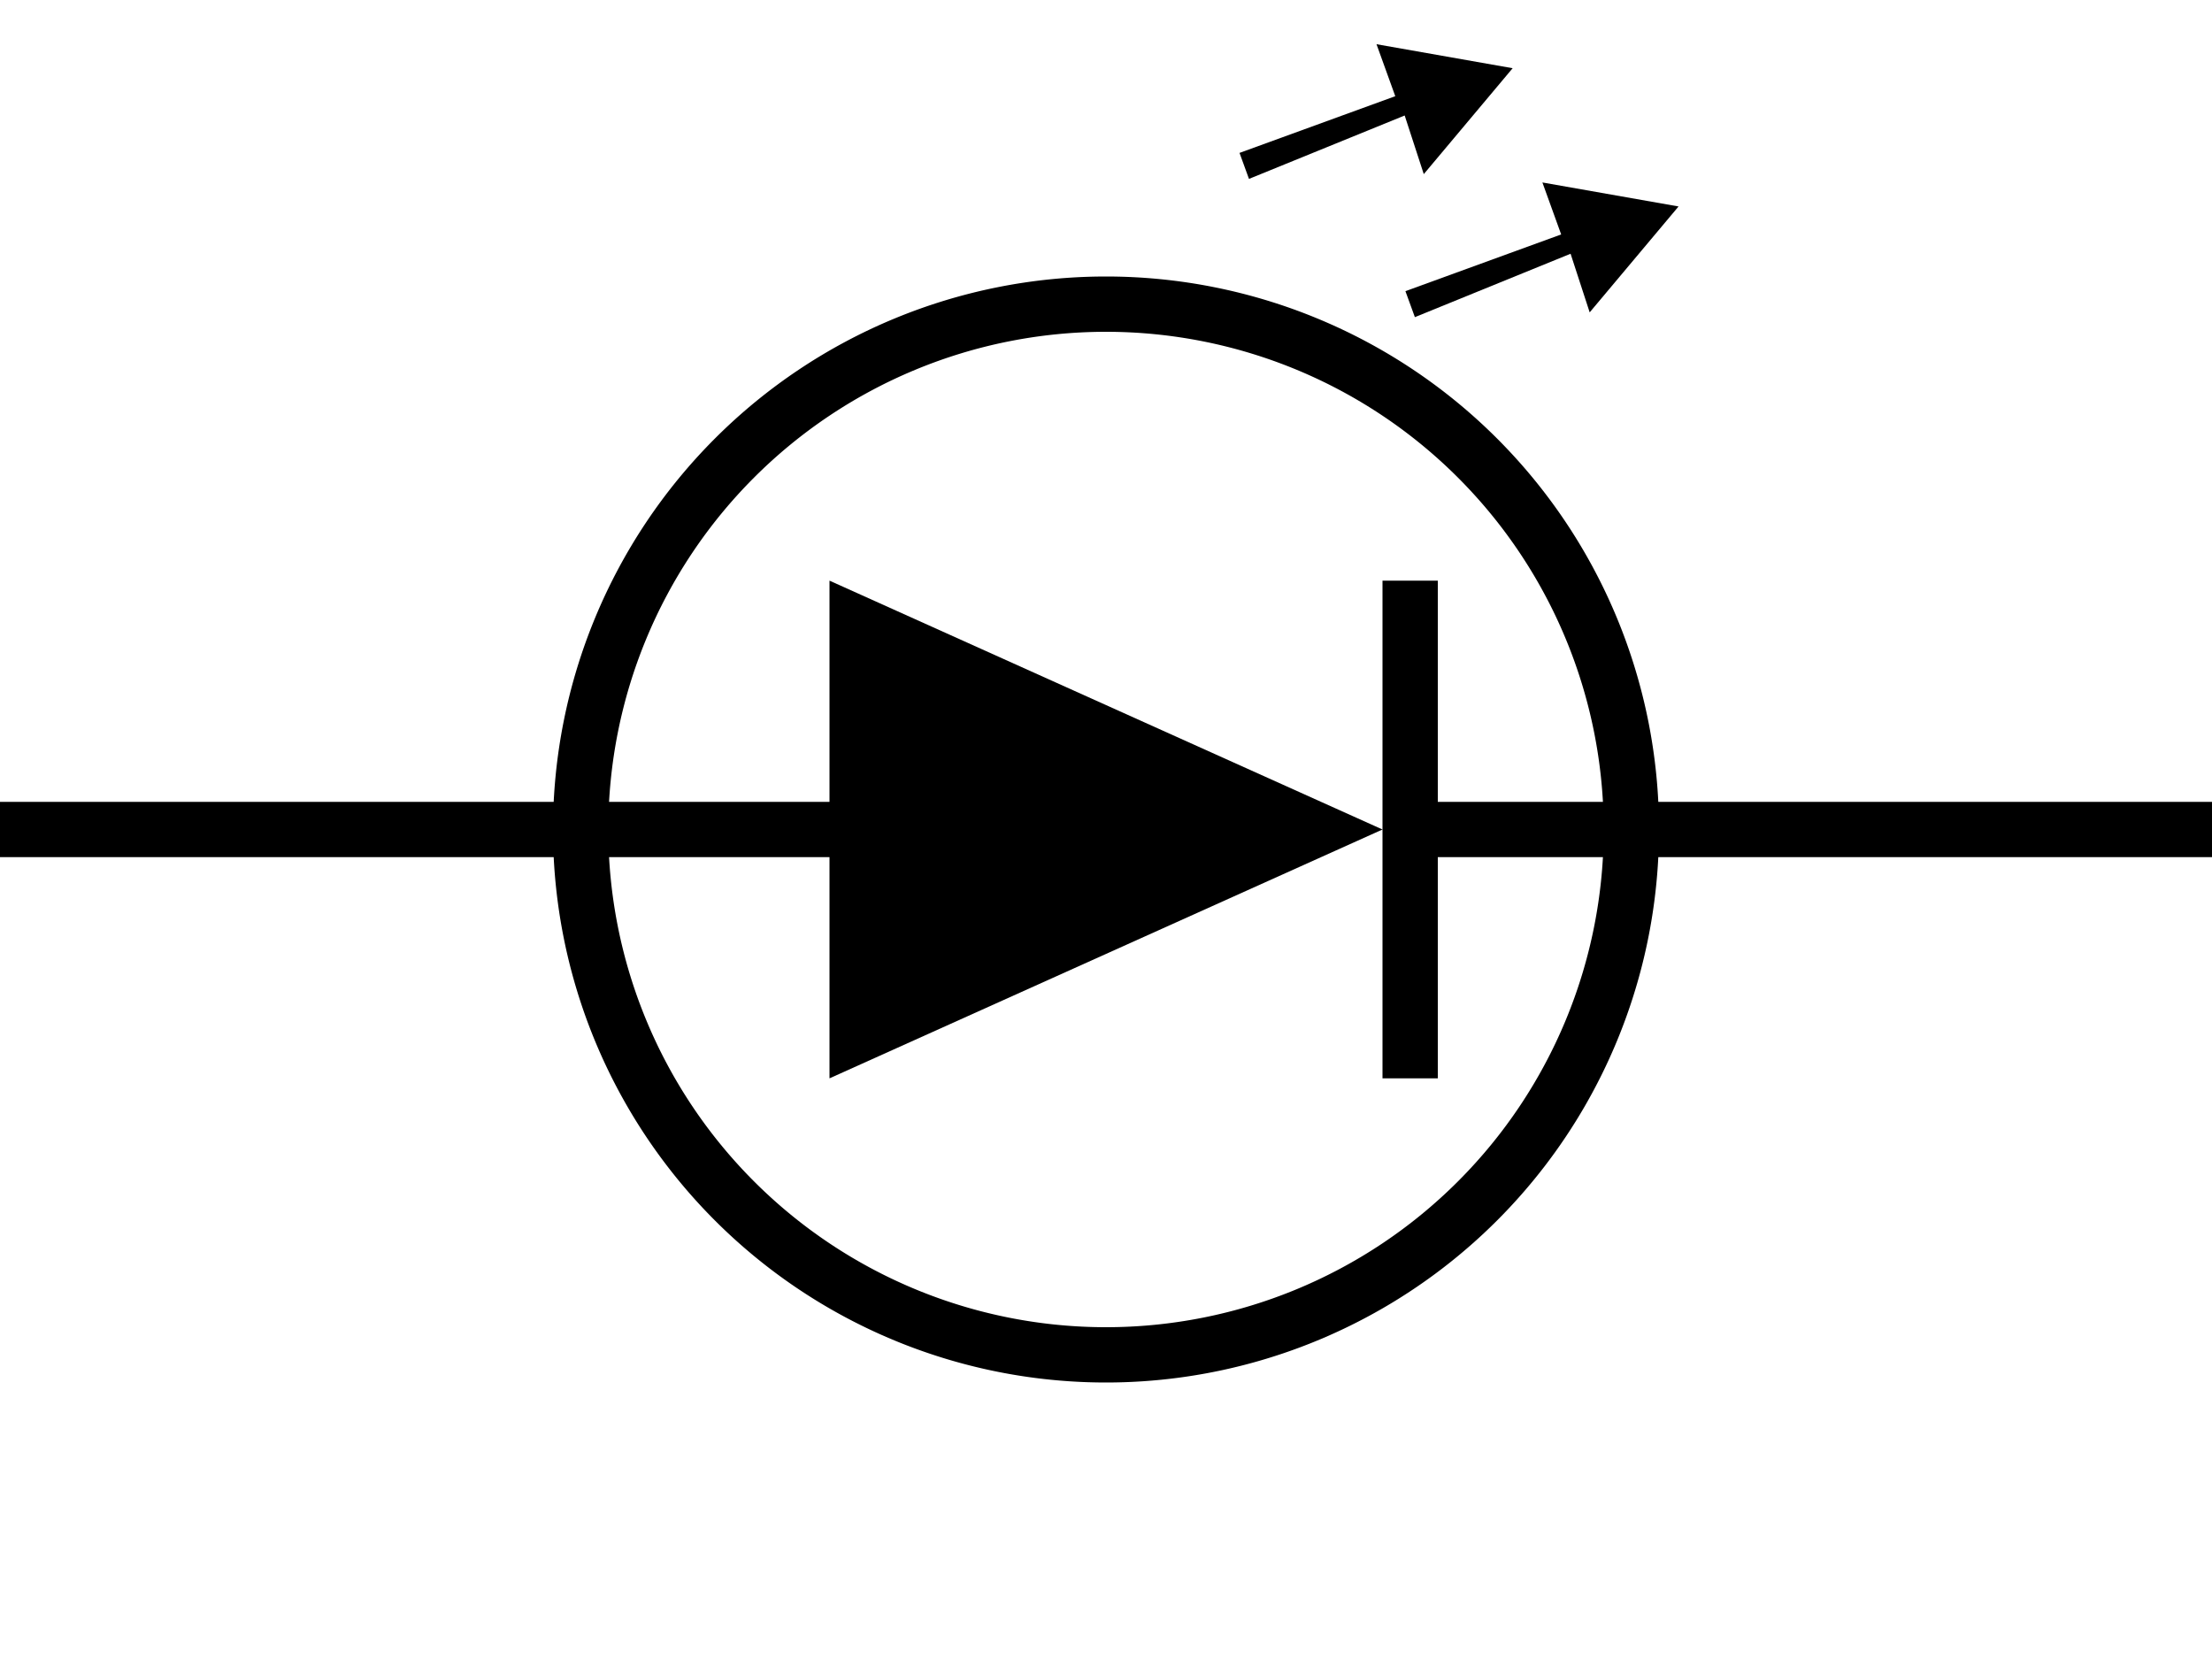 <svg version="1.1" width="80" height="60" xmlns="http://www.w3.org/2000/svg">
  <path d="M0,29 L30,29 L30,21 L50,30 L50,21 L52,21 L52,29 L80,29 L80,31 L52,31 L52,39 L50,39 L50,30 L30,39 L30,31 L0,31 Z"></path>
  <path d="M45.171 6.47L44.829 5.53L50.462 3.479L49.783 1.599L54.707 2.467L51.493 6.297L50.802 4.177L45.171 6.47M51.171 11.47L50.829 10.53L56.462 8.479L55.783 6.599L60.707 7.467L57.493 11.297L56.802 9.177L51.171 11.47"></path>
  <path fill-rule="evenodd" d="M60,30 A20 20 0 0 1 40 50 A20 20 90 0 1 20 30 A20 20 180 0 1 40 10 A20 20 270 0 1 60 30 M58,30 A18 18 0 0 1 40 48A 18 18 90 0 1 22 30 A18 18 180 0 1 40 12 A18 18 270 0 1 58 30"></path>
</svg>
